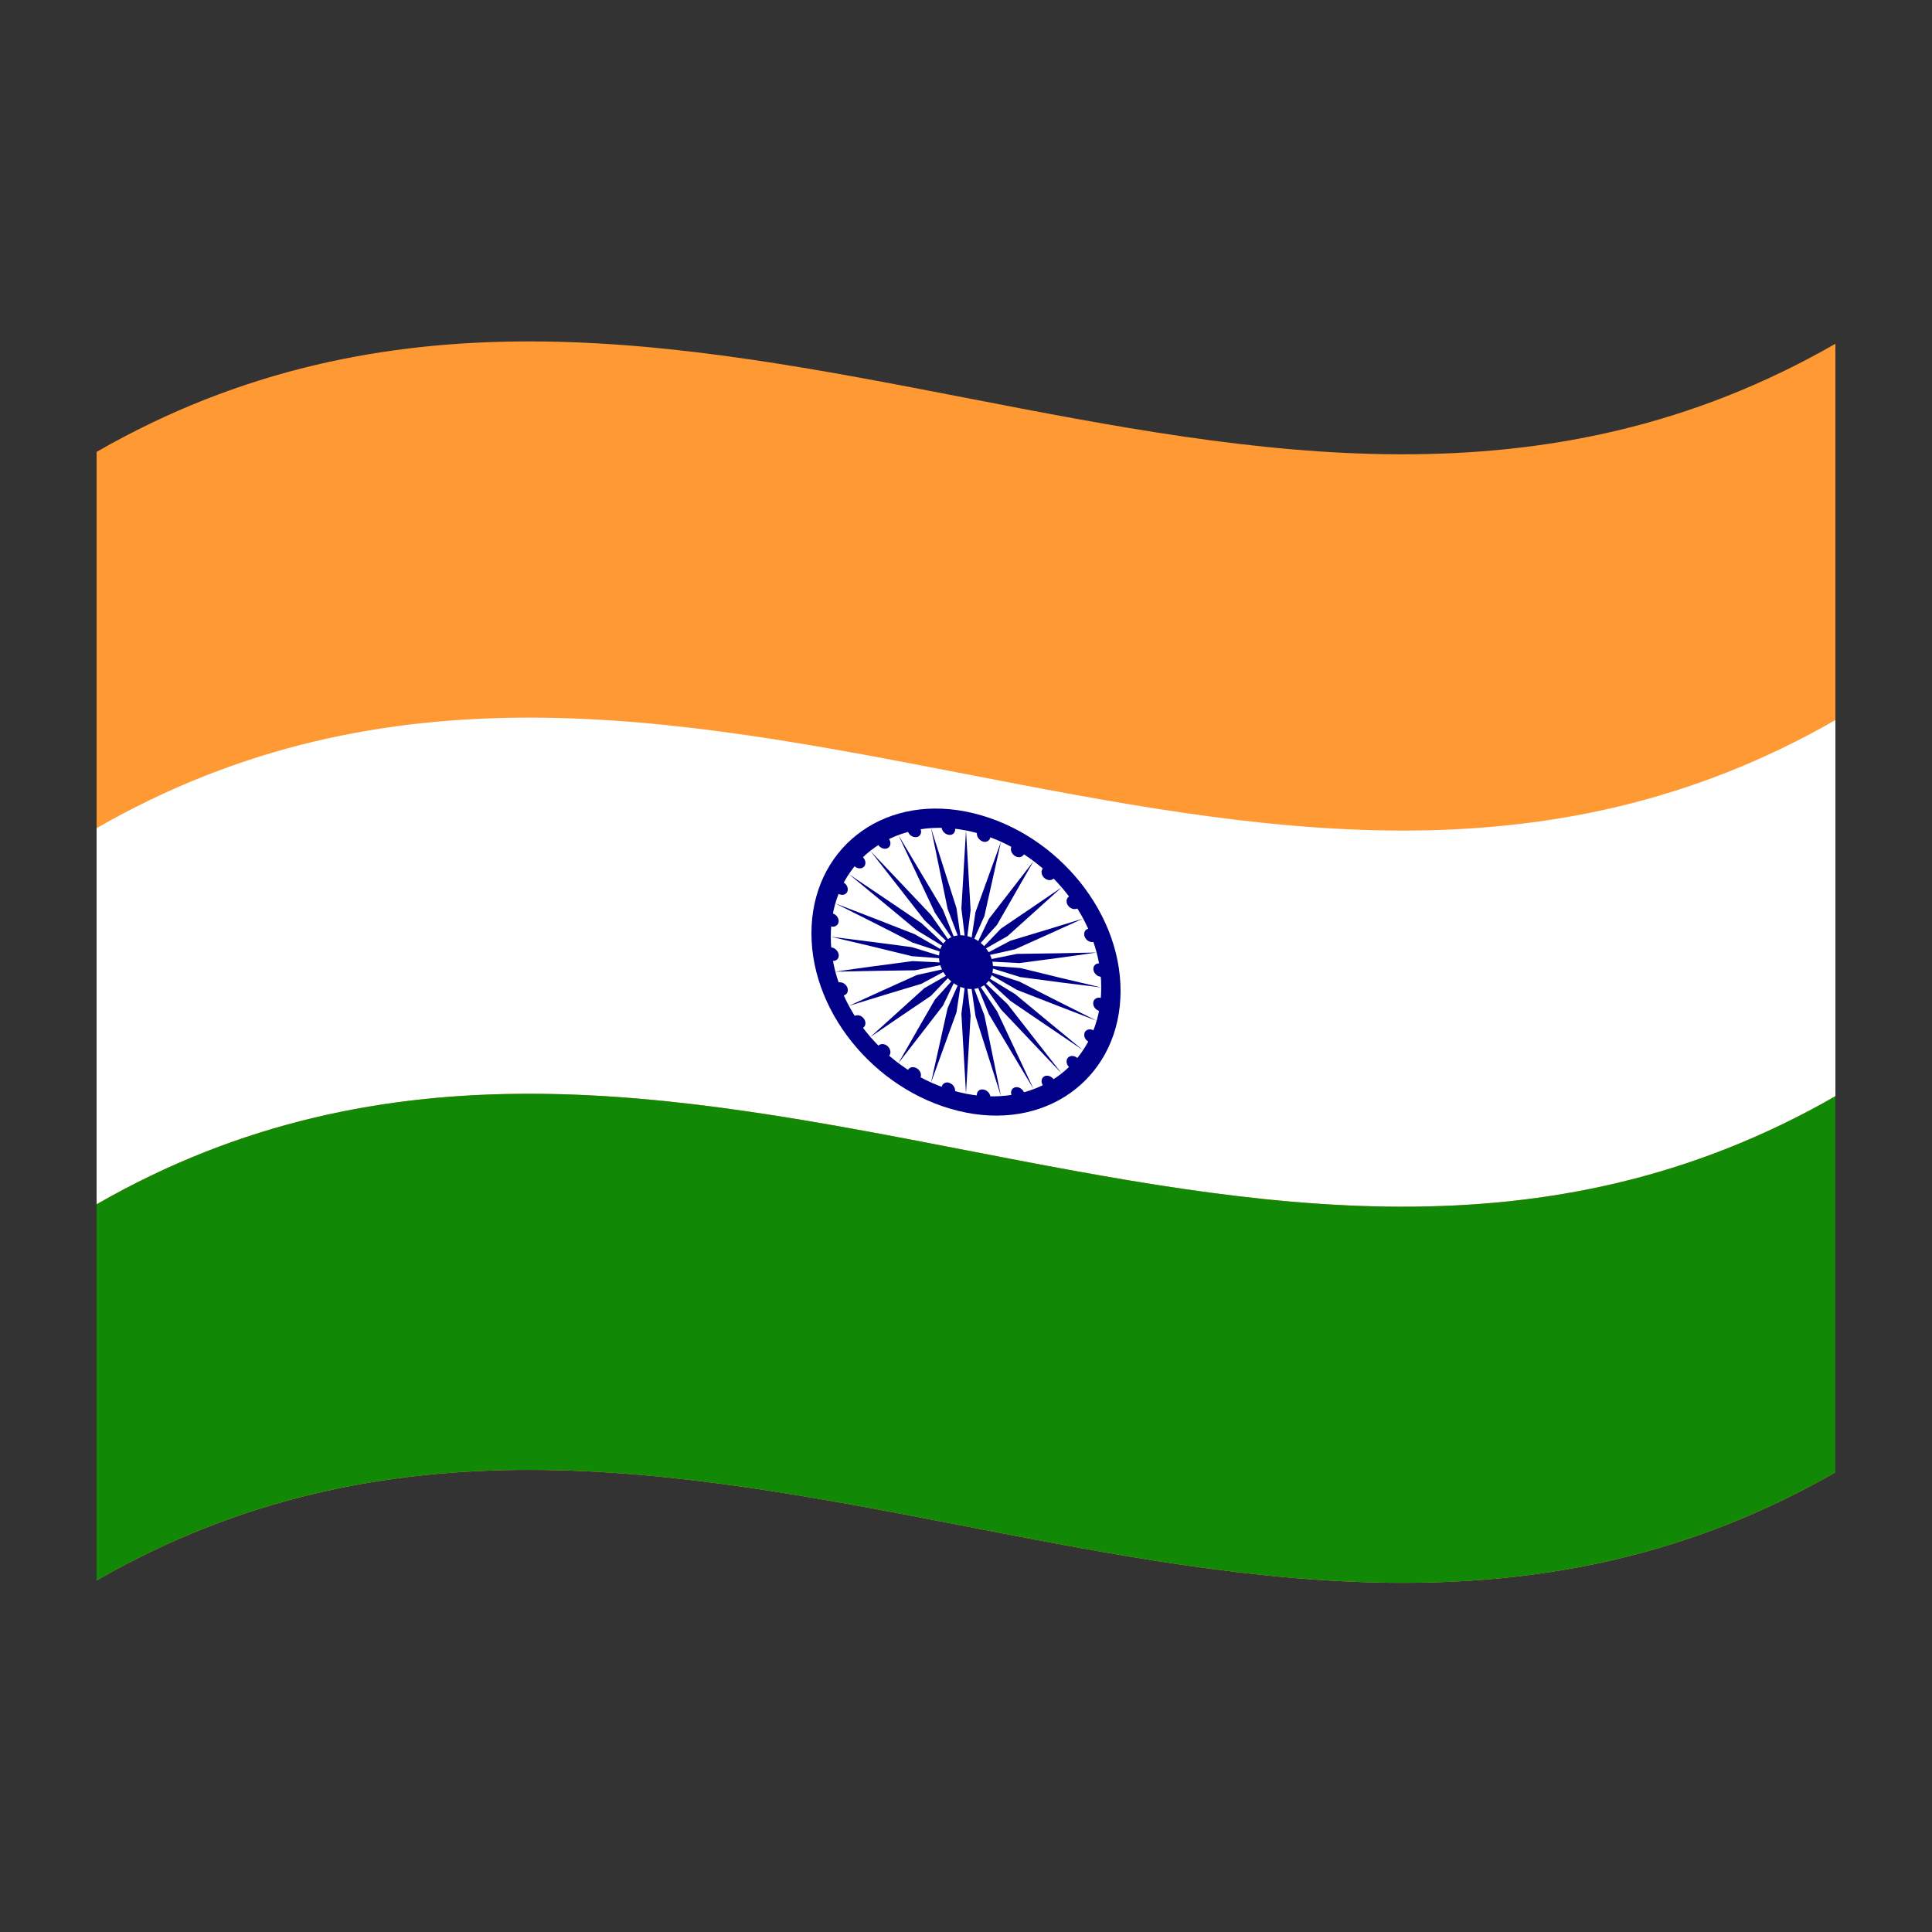 <?xml version="1.0" encoding="utf-8"?>
<!-- Generator: Adobe Illustrator 24.2.0, SVG Export Plug-In . SVG Version: 6.00 Build 0)  -->
<svg version="1.1" id="Layer_1" xmlns="http://www.w3.org/2000/svg" xmlns:xlink="http://www.w3.org/1999/xlink" x="0px" y="0px"
	 viewBox="0 0 1260 1260" style="enable-background:new 0 0 1260 1260;" xml:space="preserve">
<rect x="0" y="0" width="1260" height="1260" fill="#333333" stroke="none"/>
<style type="text/css">
	.st0{fill:#FF9933;}
	.st1{fill:#FFFFFF;}
	.st2{fill:#128807;}
	.st3{fill:#000088;}
</style>
<g>
	<path class="st0" d="M63,294.7v736c378-217.1,756,146.6,1134-70.5v-736C819,441.3,441,77.7,63,294.7z"/>
	<path class="st1" d="M63,785.4C441,568.3,819,932,1197,714.9V469.6C819,686.7,441,323,63,540.1V785.4z"/>
	<path class="st2" d="M63,1030.7c378-217.1,756,146.6,1134-70.5V714.9C819,932,441,568.3,63,785.4V1030.7z"/>
	<path class="st3" d="M630,529.3c-55.7-11-100.8,25.1-100.8,79.4c0,54.1,45.1,105.9,100.8,116.9s100.8-25.1,100.8-79.4
		C730.8,592.1,685.7,540.3,630,529.3z"/>
	<path class="st1" d="M630,541.6c-48.7-9.6-88.2,21.8-88.2,69.3c0,47.4,39.5,92.8,88.2,102.4s88.2-21.8,88.2-69.3
		C718.2,596.7,678.7,551.2,630,541.6z"/>
	<path class="st3" d="M630,610.3c-9.7-1.9-17.6,4.3-17.6,13.8s7.9,18.7,17.6,20.6s17.6-4.3,17.6-13.8S639.7,612.2,630,610.3z"/>
	<path class="st3" d="M718,650.9c-1.8-0.7-3.9,0.1-4.7,1.8c-0.2,0.3-0.2,0.7-0.3,1.1c-0.3,2.4,1.3,4.6,3.8,5.5
		c1.8,0.7,3.9-0.1,4.7-1.8c0.2-0.3,0.2-0.7,0.3-1.1C722.1,654.1,720.5,651.8,718,650.9z"/>
	<path class="st3" d="M627,661.2l3,52.1l3-50.9l-3-25.1L627,661.2z"/>
	<path class="st3" d="M713.2,672c-2.2-1.3-4.8-0.7-5.8,1.3c-0.8,2.3,0.1,4.7,2.4,6c2.2,1.3,4.8,0.7,5.8-1.3
		C716.4,675.8,715.4,673.3,713.2,672z"/>
	<path class="st3" d="M607.2,706c5.5-15.3,11.1-30.5,16.6-45.8c1.2-7.9,2.4-15.8,3.6-23.8c-3.1,7-6.3,14.1-9.4,21.1L607.2,706z"/>
	<path class="st3" d="M702.7,690.1c-1.9-1.8-4.7-1.9-6.2-0.3c-1.5,1.6-1.1,4.4,0.8,6.2c1.9,1.8,4.7,2,6.2,0.3
		C705,694.7,704.6,691.9,702.7,690.1z"/>
	<path class="st3" d="M585.9,693.4c9.7-12.5,19.4-25.1,29.1-37.6c3.3-6.9,6.7-13.9,10-20.8l-15.2,16.8
		C601.8,665.6,593.8,679.5,585.9,693.4z"/>
	<path class="st3" d="M681,702c-1.9,1.1-2.3,3.7-0.8,5.9c1.5,2.2,4.2,3,6.2,2c1.9-1.1,2.3-3.7,0.8-5.9S682.9,700.9,681,702z"/>
	<path class="st3" d="M567.6,676.3c13.2-9,26.4-18,39.6-26.9c5.2-5.5,10.4-10.9,15.7-16.4l-20,11.4
		C591.2,655,579.4,665.7,567.6,676.3z"/>
	<path class="st3" d="M662.1,709.1c-2.2,0.5-3.3,2.8-2.4,5.2c0.9,2.4,3.5,3.9,5.8,3.4s3.3-2.8,2.4-5.2
		C666.9,710.1,664.3,708.6,662.1,709.1z"/>
	<path class="st3" d="M553.6,656c15.8-4.9,31.6-9.7,47.3-14.4c6.8-3.6,13.5-7.2,20.3-10.9l-23.3,5.2
		C583.2,642.5,568.4,649.2,553.6,656z"/>
	<path class="st3" d="M640.9,710.5c-2.4-0.2-4.1,1.7-3.8,4.1c0.3,2.4,2.5,4.5,5,4.7c2.4,0.2,4.1-1.7,3.8-4.1
		C645.6,712.7,643.4,710.7,640.9,710.5z"/>
	<path class="st3" d="M544.8,633.7c17.3-0.4,34.6-0.7,51.9-0.9c7.8-1.6,15.7-3.1,23.6-4.7c-8.4-0.5-16.7-0.9-25.1-1.3
		C578.4,629,561.6,631.2,544.8,633.7z"/>
	<path class="st3" d="M619.1,706.2c-1.8-0.7-3.9,0.1-4.7,1.8c-0.1,0.3-0.2,0.6-0.3,1c-0.2,2.4,1.3,4.6,3.8,5.6
		c1.8,0.7,3.9-0.1,4.7-1.8c0.1-0.3,0.2-0.6,0.3-1C623.1,709.4,621.6,707.1,619.1,706.2z"/>
	<path class="st3" d="M541.8,610.9c17.6,4.1,35.3,8.3,52.9,12.7c8.4,0.6,16.8,1.3,25.2,1.9c-8.4-2.6-16.8-5.2-25.2-7.8
		C577.1,615.3,559.4,613.1,541.8,610.9z"/>
	<path class="st3" d="M597.9,696.7c-2.2-1.3-4.8-0.8-5.8,1.2c-0.9,2,0.1,4.7,2.4,6.1c2.2,1.3,4.8,0.8,5.8-1.2
		C601.2,700.7,600.2,698,597.9,696.7z"/>
	<path class="st3" d="M544.8,589.2c16.8,8.4,33.6,16.8,50.3,25.5c8.4,2.8,16.8,5.5,25.1,8.3c-7.8-4.6-15.7-9.2-23.6-13.7
		C579.4,602.5,562.1,595.8,544.8,589.2z"/>
	<path class="st3" d="M579,682.4c-1.9-1.8-4.7-2-6.2-0.4c-1.5,1.6-1.1,4.4,0.8,6.2c1.9,1.8,4.7,2,6.2,0.4
		C581.3,687,580.9,684.3,579,682.4z"/>
	<path class="st3" d="M553.6,570.1c14.8,12.1,29.5,24.3,44.3,36.6c7.8,4.7,15.6,9.5,23.3,14.2L601,602.1
		C585.2,591.4,569.4,580.7,553.6,570.1z"/>
	<path class="st3" d="M557.3,662.6c-1.9,1.1-2.3,3.7-0.8,5.9c1.5,2.2,4.3,3,6.2,1.9c1.9-1.1,2.3-3.7,0.8-5.9
		C562,662.3,559.3,661.5,557.3,662.6z"/>
	<path class="st3" d="M567.6,554.9c11.8,15,23.5,30.1,35.3,45.2l20,19.1l-15.7-22.5C594,582.7,580.8,568.8,567.6,554.9z"/>
	<path class="st3" d="M546.8,640.7c-2.2,0.5-3.3,2.8-2.4,5.2c0.9,2.4,3.5,3.8,5.8,3.3c2.3-0.5,3.3-2.8,2.4-5.2
		C551.7,641.7,549.1,640.2,546.8,640.7z"/>
	<path class="st3" d="M585.9,544.6c7.9,16.9,15.9,33.7,23.8,50.6c5.1,7.6,10.2,15.2,15.2,22.7c-3.3-8.2-6.7-16.4-10-24.7
		C605.3,577.1,595.6,560.9,585.9,544.6z"/>
	<path class="st3" d="M542,617.9c-2.4-0.1-4.1,1.7-3.8,4.2c0.3,2.4,2.5,4.4,5,4.6c2.4,0.1,4.1-1.7,3.8-4.1
		C546.6,620.1,544.4,618,542,617.9z"/>
	<path class="st3" d="M607.2,540.1l10.8,52.6l9.4,24.8c-1.2-8.4-2.4-16.8-3.6-25.2C618.3,574.9,612.7,557.5,607.2,540.1z"/>
	<path class="st3" d="M543.1,595.7c-1.8-0.7-3.9,0.1-4.7,1.8c-0.2,0.3-0.2,0.7-0.3,1.1c-0.3,2.4,1.3,4.6,3.8,5.5
		c1.8,0.7,3.9-0.1,4.7-1.8c0.2-0.3,0.2-0.7,0.3-1.1C547.2,598.8,545.6,596.6,543.1,595.7z"/>
	<path class="st3" d="M627,592.5l3,25.1l3-24l-3-52.1L627,592.5z"/>
	<path class="st3" d="M550.2,575.6c-2.3-1.3-4.8-0.7-5.8,1.3c-0.8,2.3,0.1,4.7,2.4,6c2.3,1.3,4.8,0.7,5.8-1.3
		C553.4,579.4,552.5,576.9,550.2,575.6z"/>
	<path class="st3" d="M632.6,618.5l9.4-21.1l10.8-48.4c-5.5,15.3-11.1,30.5-16.6,45.8C635,602.7,633.8,610.6,632.6,618.5z"/>
	<path class="st3" d="M562.7,559c-1.9-1.8-4.7-1.9-6.2-0.3c-1.5,1.6-1.1,4.4,0.8,6.2c1.9,1.8,4.7,1.9,6.2,0.3
		C565,563.6,564.6,560.8,562.7,559z"/>
	<path class="st3" d="M635,620l15.2-16.8c7.9-13.8,15.9-27.7,23.8-41.5c-9.7,12.5-19.4,25.1-29.1,37.6L635,620z"/>
	<path class="st3" d="M573.6,545.2c-1.9,1.1-2.3,3.7-0.8,5.9s4.3,3,6.2,2c1.9-1.1,2.3-3.7,0.8-5.9
		C578.3,544.9,575.6,544.1,573.6,545.2z"/>
	<path class="st3" d="M637.1,621.9c6.6-3.8,13.3-7.6,20-11.4c11.8-10.6,23.5-21.2,35.3-31.8c-13.2,9-26.4,18-39.6,26.9
		C647.6,611,642.4,616.5,637.1,621.9z"/>
	<path class="st3" d="M594.6,537.3c-2.2,0.5-3.3,2.8-2.4,5.2s3.5,3.9,5.8,3.4c2.2-0.5,3.3-2.8,2.4-5.2
		C599.4,538.4,596.8,536.9,594.6,537.3z"/>
	<path class="st3" d="M638.7,624.3c7.8-1.7,15.6-3.5,23.3-5.2c14.8-6.6,29.5-13.3,44.3-20c-15.8,4.9-31.6,9.7-47.3,14.4
		C652.3,617,645.5,620.6,638.7,624.3z"/>
	<path class="st3" d="M617.9,535.7c-2.4-0.2-4.1,1.7-3.8,4.1c0.3,2.4,2.5,4.5,5,4.7c2.4,0.2,4.1-1.7,3.8-4.1
		C622.5,538,620.3,535.9,617.9,535.7z"/>
	<path class="st3" d="M639.7,626.8c8.4,0.4,16.7,0.9,25.1,1.3c16.8-2.2,33.6-4.4,50.3-6.9c-17.3,0.4-34.6,0.7-51.9,0.9
		C655.4,623.7,647.6,625.3,639.7,626.8z"/>
	<path class="st3" d="M642.1,540.4c-1.8-0.7-3.9,0.1-4.7,1.8c-0.1,0.3-0.2,0.6-0.3,1c-0.2,2.4,1.3,4.6,3.8,5.6
		c1.8,0.7,3.9-0.1,4.7-1.8c0.1-0.3,0.2-0.6,0.3-1C646.1,543.6,644.6,541.3,642.1,540.4z"/>
	<path class="st3" d="M640.1,629.4c8.4,2.6,16.8,5.2,25.2,7.8c17.6,2.4,35.3,4.7,52.9,6.8c-17.6-4.1-35.3-8.3-52.9-12.7
		C656.9,630.7,648.5,630.1,640.1,629.4z"/>
	<path class="st3" d="M665.4,551c-2.2-1.3-4.8-0.8-5.8,1.2c-0.9,2,0.1,4.7,2.4,6.1s4.8,0.8,5.8-1.2S667.7,552.4,665.4,551z"/>
	<path class="st3" d="M639.7,631.9c7.8,4.6,15.7,9.2,23.6,13.7c17.3,6.8,34.6,13.5,51.9,20.1c-16.8-8.4-33.6-16.8-50.3-25.5
		C656.5,637.5,648.1,634.7,639.7,631.9z"/>
	<path class="st3" d="M686.4,566.7c-1.9-1.8-4.7-2-6.2-0.4c-1.5,1.6-1.1,4.4,0.8,6.2c1.9,1.8,4.7,2,6.2,0.4
		C688.7,571.3,688.3,568.5,686.4,566.7z"/>
	<path class="st3" d="M638.7,634.1l20.3,18.7c15.8,10.8,31.6,21.4,47.3,32.1c-14.8-12.1-29.5-24.3-44.3-36.6
		C654.3,643.6,646.5,638.8,638.7,634.1z"/>
	<path class="st3" d="M697.3,584.6c-1.9,1.1-2.3,3.7-0.8,5.9c1.5,2.2,4.3,3,6.2,1.9s2.3-3.7,0.8-5.9
		C702,584.4,699.2,583.5,697.3,584.6z"/>
	<path class="st3" d="M637.1,635.8c5.2,7.5,10.5,15,15.7,22.5c13.2,14,26.4,27.9,39.6,41.8c-11.8-15-23.5-30.1-35.3-45.2
		L637.1,635.8z"/>
	<path class="st3" d="M709.8,605.7c-2.3,0.5-3.3,2.8-2.4,5.2c0.9,2.4,3.5,3.9,5.8,3.4s3.3-2.8,2.4-5.2
		C714.6,606.7,712.1,605.2,709.8,605.7z"/>
	<path class="st3" d="M635,637l10,24.6c9.7,16.3,19.4,32.5,29.1,48.7c-7.9-16.9-15.9-33.8-23.8-50.7L635,637z"/>
	<path class="st3" d="M716.9,628.3c-2.4-0.1-4.1,1.7-3.8,4.1c0.3,2.4,2.5,4.5,4.9,4.6c2.4,0.1,4.1-1.7,3.8-4.2
		C721.5,630.5,719.3,628.4,716.9,628.3z"/>
	<path class="st3" d="M632.6,637.5c1.2,8.4,2.4,16.8,3.6,25.2c5.5,17.4,11.1,34.8,16.6,52.2L642,662.2L632.6,637.5z"/>
</g>
</svg>

